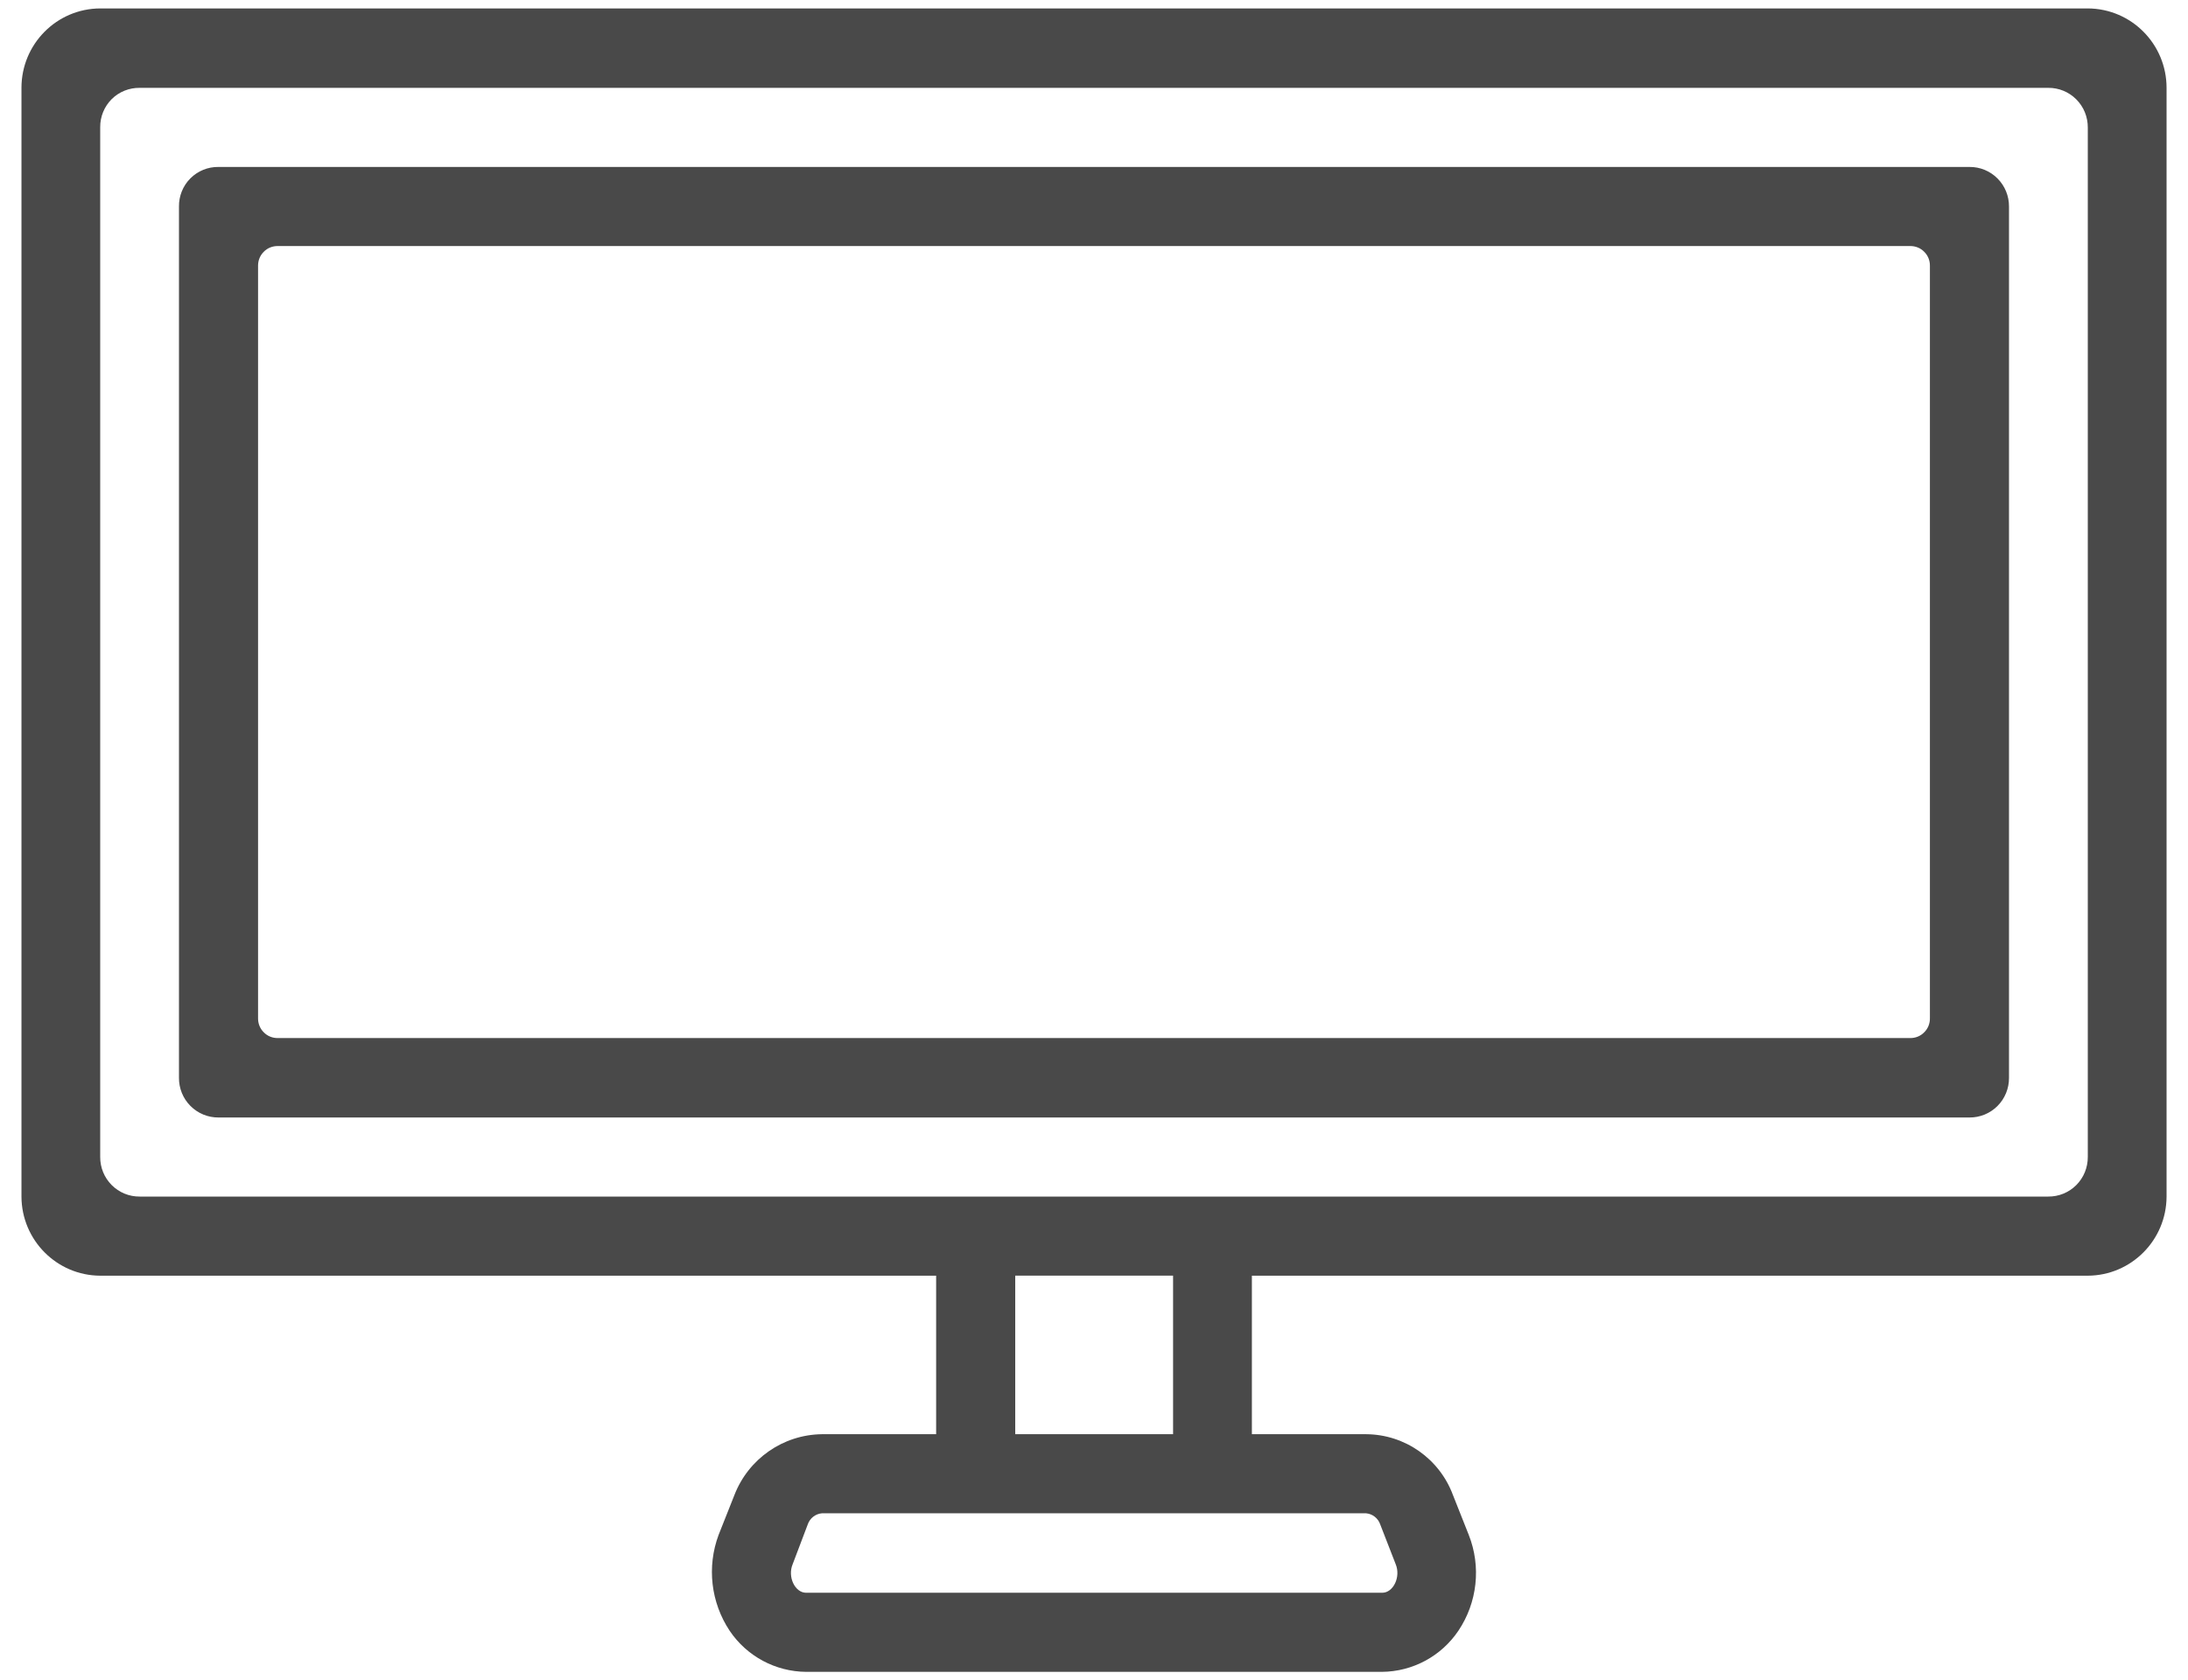 <svg width="69" height="53" viewBox="0 0 69 53" fill="none" xmlns="http://www.w3.org/2000/svg">
<g clip-path="url(#clip0_122_1942)">
<path d="M62.108 5.266H6.891C6.558 5.261 6.239 5.391 6.003 5.627C5.768 5.863 5.639 6.184 5.644 6.519V33.996C5.641 34.33 5.771 34.649 6.006 34.885C6.241 35.121 6.558 35.251 6.891 35.249H62.108C62.441 35.251 62.758 35.121 62.993 34.885C63.228 34.649 63.358 34.33 63.355 33.996V6.519C63.358 6.184 63.228 5.866 62.993 5.63C62.758 5.393 62.441 5.263 62.108 5.266ZM60.861 32.117C60.864 32.284 60.8 32.446 60.681 32.562C60.565 32.682 60.404 32.746 60.237 32.743H8.762C8.595 32.746 8.434 32.682 8.318 32.562C8.199 32.446 8.136 32.284 8.138 32.117V8.388C8.136 8.22 8.199 8.058 8.318 7.942C8.434 7.822 8.595 7.759 8.762 7.761H60.237C60.404 7.759 60.565 7.822 60.681 7.942C60.8 8.058 60.864 8.22 60.861 8.388V32.117Z" fill="#494949"/>
<path d="M65.84 0.266H3.16C1.786 0.271 0.677 1.391 0.677 2.771V37.744C0.682 39.119 1.792 40.233 3.16 40.239H29.522V45.239H25.918C24.694 45.255 23.603 46.014 23.159 47.161L22.662 48.414C22.287 49.42 22.416 50.545 23.011 51.44C23.552 52.244 24.454 52.727 25.421 52.735H43.58C44.547 52.727 45.448 52.244 45.99 51.44C46.59 50.548 46.714 49.414 46.318 48.414L45.821 47.161C45.395 46.012 44.304 45.247 43.083 45.239H39.479V40.239H65.84C67.209 40.233 68.319 39.119 68.324 37.744V2.771C68.324 1.391 67.214 0.271 65.84 0.266H65.84ZM43.082 47.734C43.286 47.752 43.46 47.891 43.526 48.084L44.013 49.337C44.182 49.741 43.938 50.24 43.59 50.24H25.42C25.072 50.24 24.828 49.741 24.998 49.337L25.473 48.084C25.539 47.891 25.714 47.752 25.917 47.734H43.082ZM32.016 45.239V40.238H36.994V45.239H32.016ZM65.84 36.491C65.842 36.825 65.713 37.144 65.478 37.38C65.242 37.616 64.925 37.746 64.592 37.743H4.407C4.074 37.746 3.757 37.616 3.522 37.38C3.287 37.144 3.157 36.825 3.16 36.491V4.013C3.157 3.681 3.287 3.363 3.522 3.127C3.757 2.893 4.077 2.766 4.407 2.771H64.592C64.925 2.768 65.242 2.898 65.478 3.135C65.713 3.371 65.842 3.689 65.84 4.024V36.491Z" fill="#494949"/>
</g>
<defs>
<clipPath id="clip0_122_1942">
<rect width="69" height="53" fill="white"/>
</clipPath>
</defs>
</svg>
